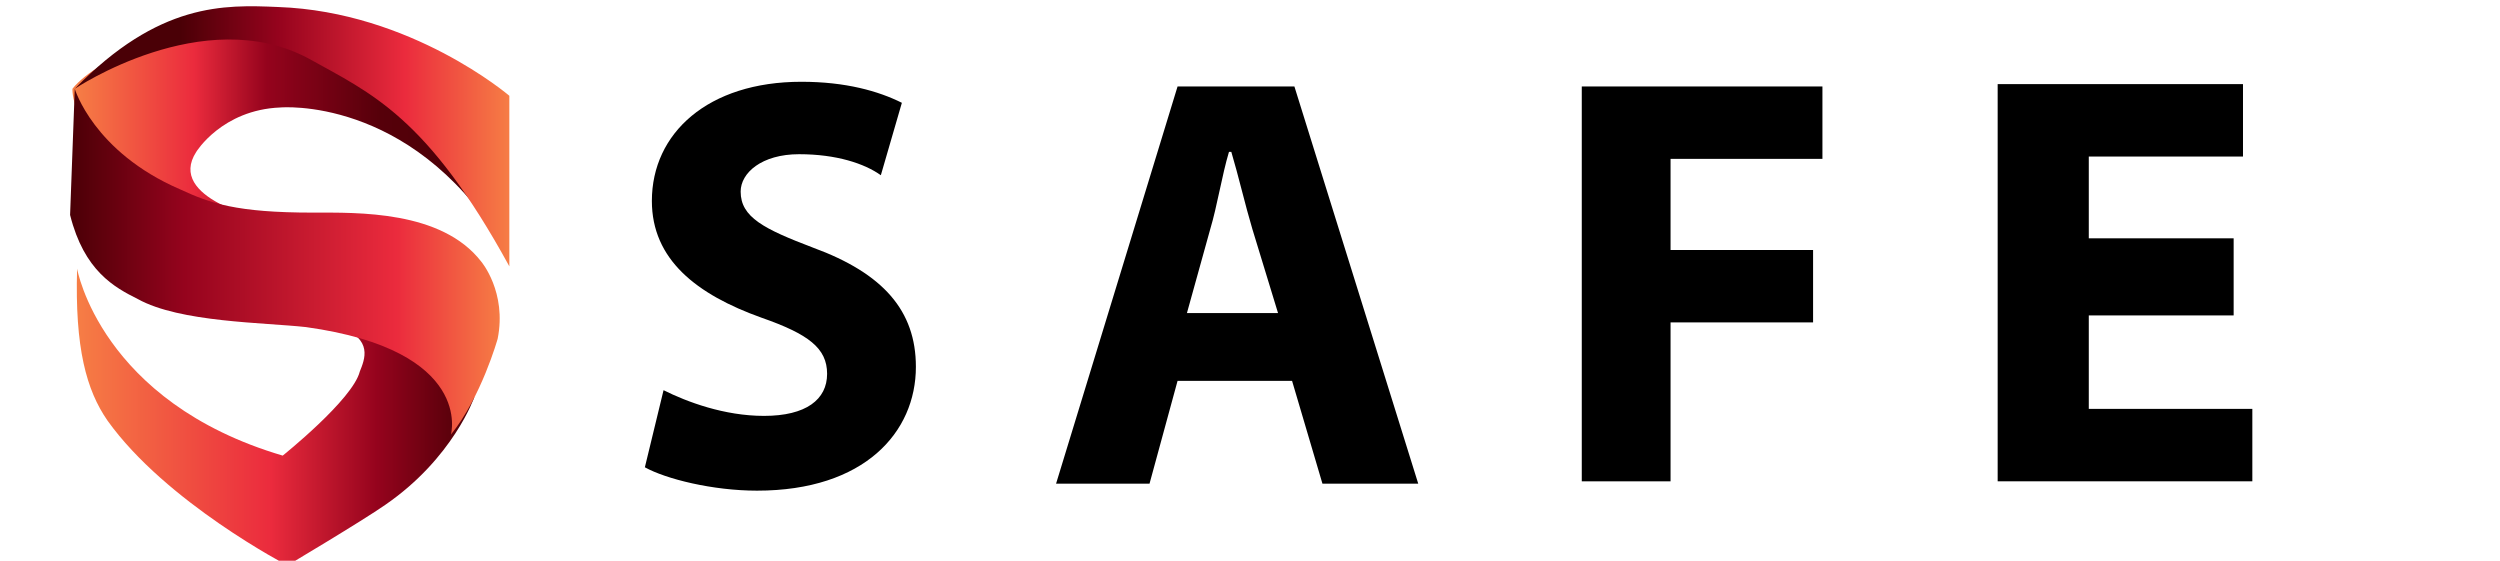 <?xml version="1.0" encoding="utf-8"?>
<!-- Generator: Adobe Illustrator 25.2.1, SVG Export Plug-In . SVG Version: 6.00 Build 0)  -->
<svg version="1.1" id="Camada_1" xmlns="http://www.w3.org/2000/svg" xmlns:xlink="http://www.w3.org/1999/xlink" x="0px" y="0px"
	 viewBox="0 0 107 24" style="enable-background:new 0 0 107 24;" xml:space="preserve">
<style type="text/css">
	.st0{fill:url(#SVGID_1_);}
	.st1{fill:url(#SVGID_2_);}
	.st2{fill:url(#SVGID_3_);}
	.st3{fill:url(#SVGID_4_);}
</style>
<g>
	<linearGradient id="SVGID_1_" gradientUnits="userSpaceOnUse" x1="3.227" y1="5.555" x2="21.405" y2="5.555">
		<stop  offset="0" style="stop-color:#F67E45"/>
		<stop  offset="0.279" style="stop-color:#EB2B3D"/>
		<stop  offset="0.45" style="stop-color:#95031D"/>
		<stop  offset="0.716" style="stop-color:#56000A"/>
		<stop  offset="0.945" style="stop-color:#4A0006"/>
	</linearGradient>
	<path class="st0" d="M11.3,9.4c0,0-4.2-0.9-2.9-2.9c0,0,1.1-1.8,3.6-1.9c0,0,5.5-0.5,9.4,5.7l-1.1-5.8c0,0-7.1-4.9-12.2-3.4
		c0,0-3.9,1.3-5,2.7c0,0-0.1,1.6,2.2,3.4C5.4,7.2,6.9,8.5,11.3,9.4z"/>
	<linearGradient id="SVGID_2_" gradientUnits="userSpaceOnUse" x1="3.247" y1="17.797" x2="20.281" y2="17.797">
		<stop  offset="0" style="stop-color:#F67E45"/>
		<stop  offset="0.49" style="stop-color:#EB2B3D"/>
		<stop  offset="0.756" style="stop-color:#95031D"/>
		<stop  offset="1" style="stop-color:#4A0006"/>
	</linearGradient>
	<path class="st1" d="M3.3,11.5c0,0,1,5.7,8.8,8c0,0,3-2.4,3.3-3.6c0.2-0.5,0.6-1.4-0.9-1.9c0,0,3.7,0.1,5.8,3c0,0-0.9,2.6-3.8,4.6
		c-1,0.7-4.2,2.6-4.2,2.6S7.1,21.5,4.6,18C3.7,16.7,3.2,14.9,3.3,11.5z"/>
	<linearGradient id="SVGID_3_" gradientUnits="userSpaceOnUse" x1="3.225" y1="5.824" x2="21.869" y2="5.824">
		<stop  offset="0.241" style="stop-color:#4A0006"/>
		<stop  offset="0.465" style="stop-color:#95031D"/>
		<stop  offset="0.756" style="stop-color:#EB2B3D"/>
		<stop  offset="1" style="stop-color:#F67E45"/>
	</linearGradient>
	<path class="st2" d="M3.2,3.8c0,0,5.5-3.7,10-1.3c2.7,1.5,5.1,2.5,8.6,8.9V4.1c0,0-4.2-3.6-9.9-3.8C9.6,0.2,6.8,0.1,3.2,3.8z"/>
	<linearGradient id="SVGID_4_" gradientUnits="userSpaceOnUse" x1="2.984" y1="11.21" x2="21.493" y2="11.21">
		<stop  offset="0" style="stop-color:#4A0006"/>
		<stop  offset="0.264" style="stop-color:#95031D"/>
		<stop  offset="0.756" style="stop-color:#EB2B3D"/>
		<stop  offset="1" style="stop-color:#F67E45"/>
	</linearGradient>
	<path class="st3" d="M3,9.2l0.2-5.4c0,0,0.8,2.7,4.5,4.3c1.3,0.6,2.4,1,5.7,1c1.9,0,5.5-0.1,7.2,2.1c0,0,1.1,1.3,0.7,3.3
		c0,0-0.7,2.5-2,4.1c0,0,1-3.6-6.2-4.6c-1.8-0.2-5.4-0.2-7.2-1.2C4.9,12.3,3.6,11.6,3,9.2z"/>
</g>
<g>
	<path d="M28.4,16.7c1,0.5,2.6,1.1,4.3,1.1c1.8,0,2.7-0.7,2.7-1.8c0-1.1-0.8-1.7-2.8-2.4c-2.8-1-4.7-2.5-4.7-5
		c0-2.9,2.4-5.1,6.4-5.1c1.9,0,3.3,0.4,4.3,0.9l-0.9,3.1C37,7,35.8,6.6,34.2,6.6s-2.5,0.8-2.5,1.6c0,1.1,1,1.6,3.1,2.4
		c3,1.1,4.4,2.7,4.4,5.1c0,2.8-2.2,5.3-6.8,5.3c-1.9,0-3.9-0.5-4.8-1L28.4,16.7z"/>
	<path d="M50.4,16.3l-1.2,4.4h-4l5.2-17h5l5.3,17h-4.1l-1.3-4.4H50.4z M54.7,13.4l-1.1-3.6c-0.3-1-0.6-2.3-0.9-3.3h-0.1
		c-0.3,1-0.5,2.3-0.8,3.3l-1,3.6H54.7z"/>
	<path d="M67.6,3.7H78v3.1h-6.5v3.9h6.1v3.1h-6.1v6.8h-3.8V3.7z"/>
	<path d="M95.6,13.5h-6.2v4h7v3.1H85.5v-17H96v3.1h-6.6v3.5h6.2V13.5z"/>
</g>
</svg>
